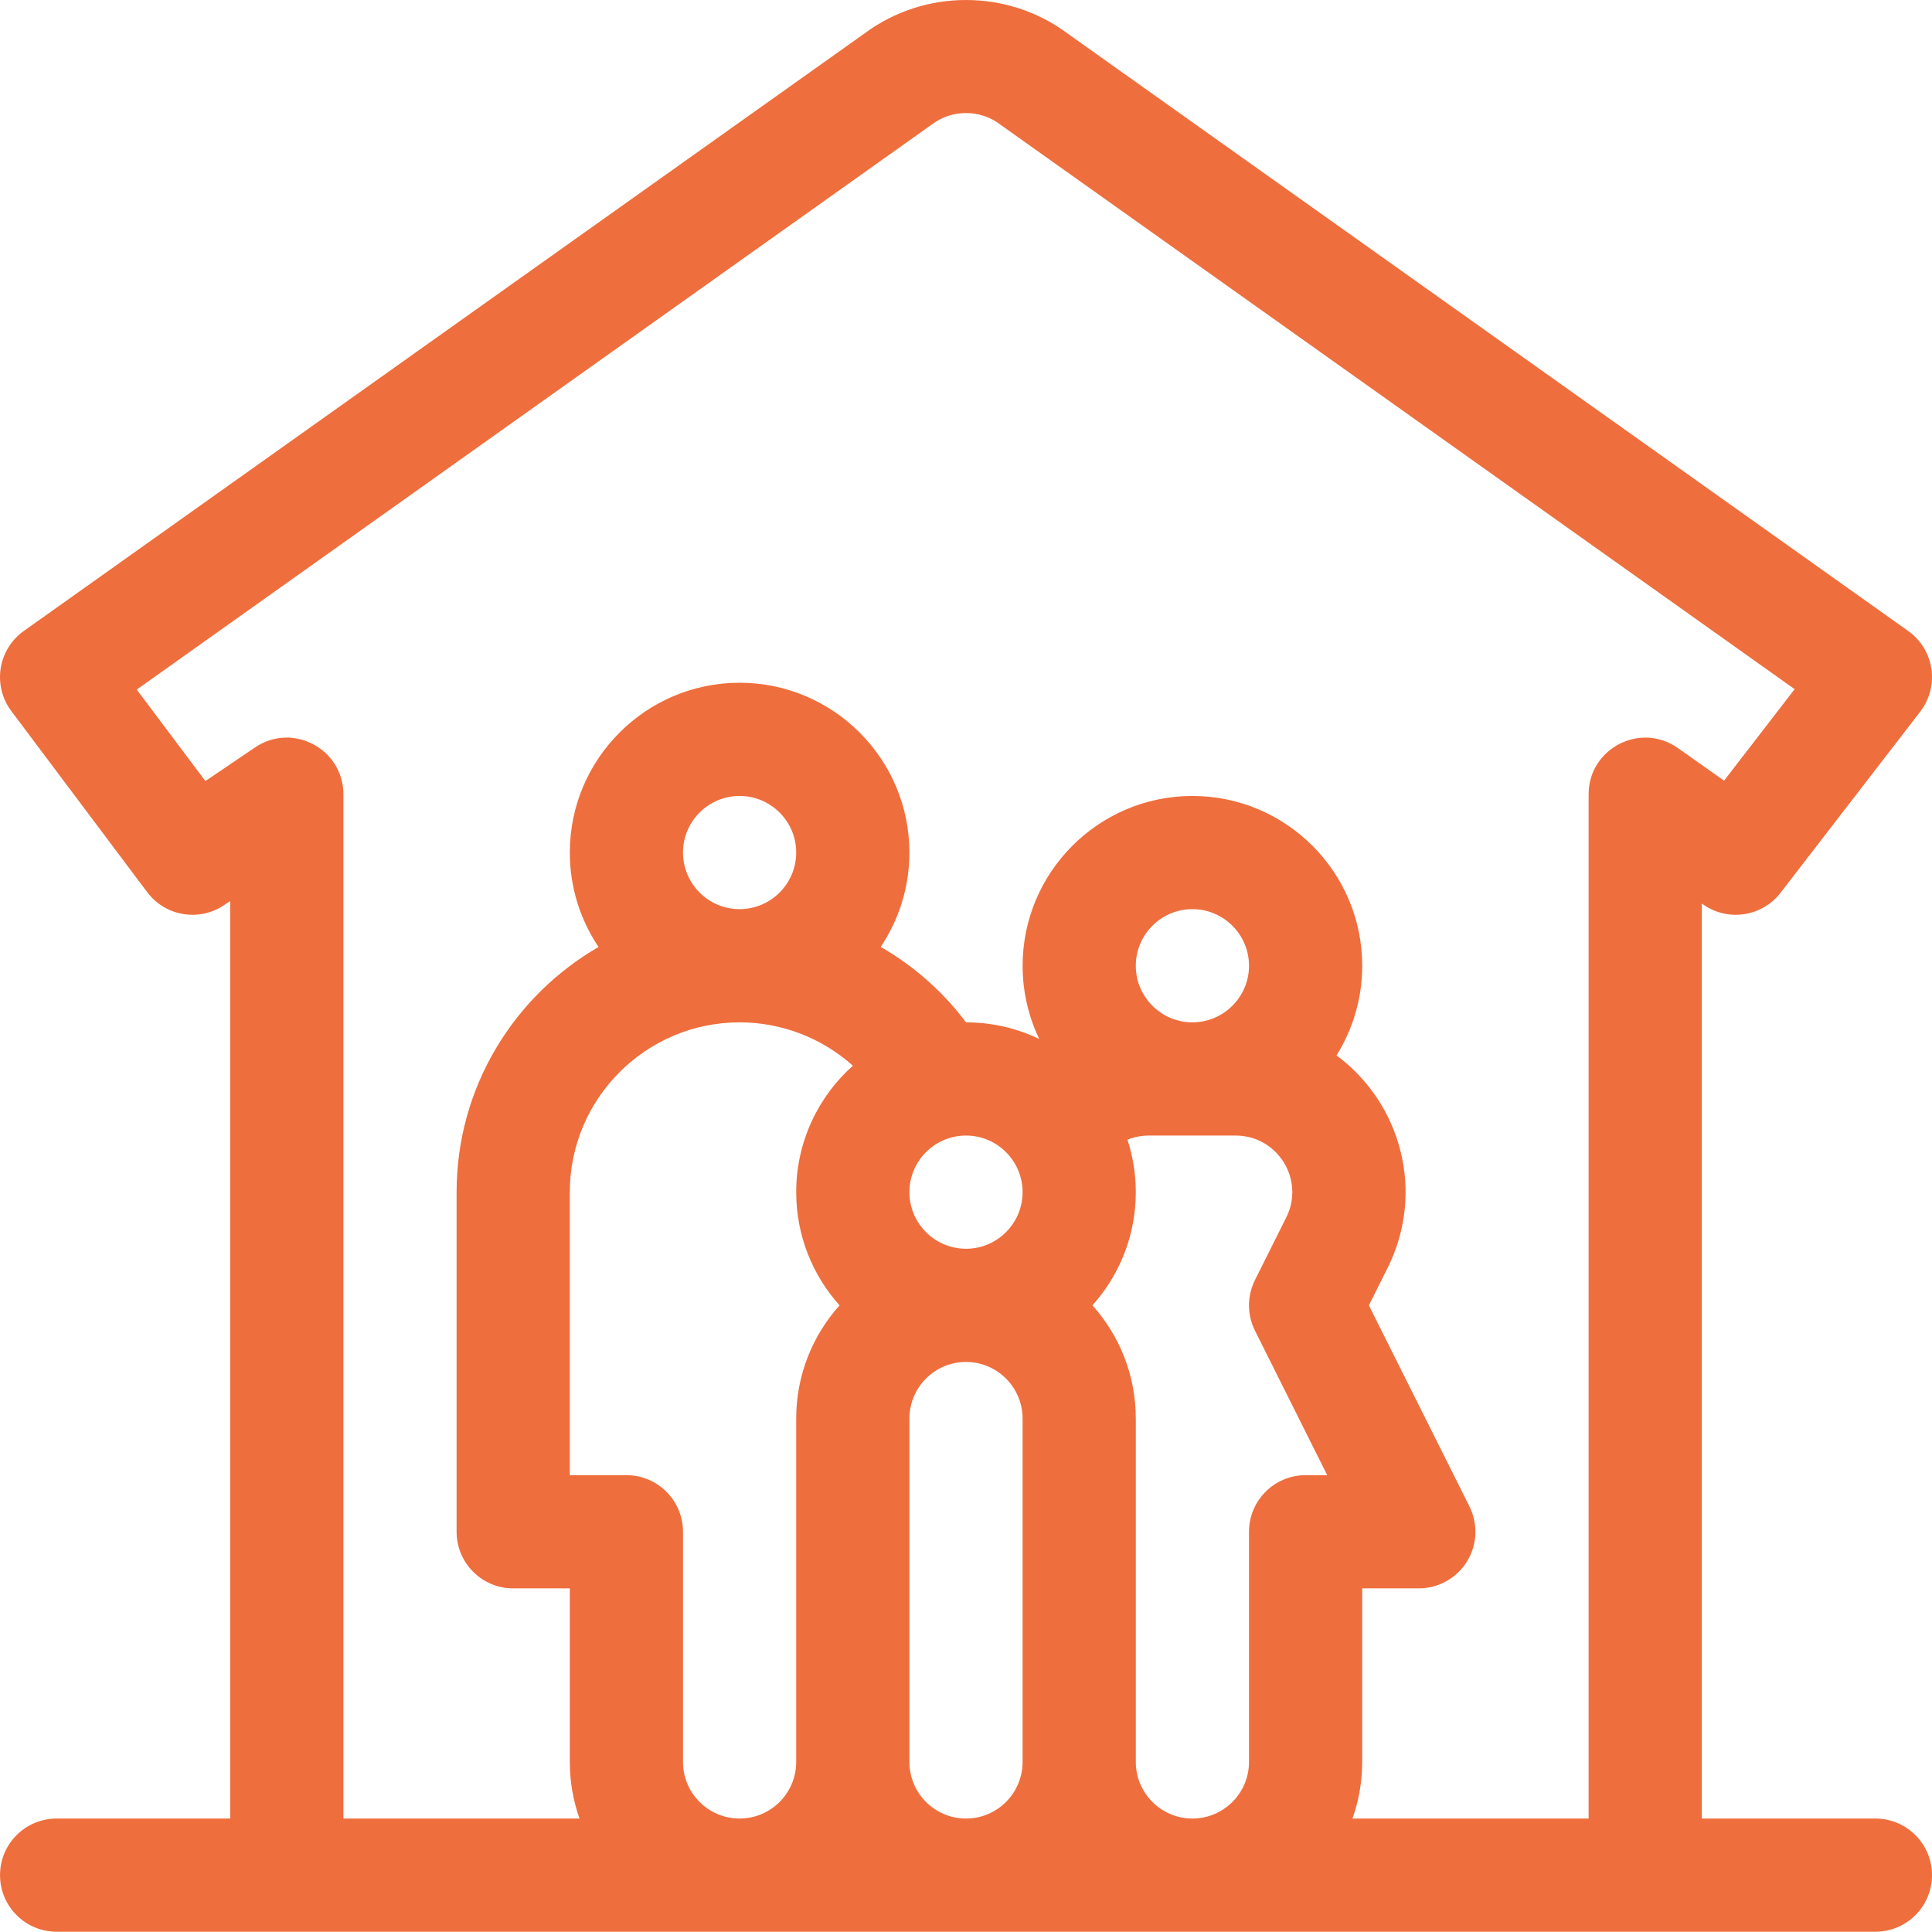 <?xml version="1.0" encoding="UTF-8"?>
<svg width="72px" height="72px" viewBox="0 0 72 72" version="1.1" xmlns="http://www.w3.org/2000/svg" xmlns:xlink="http://www.w3.org/1999/xlink">
    <!-- Generator: Sketch 52 (66869) - http://www.bohemiancoding.com/sketch -->
    <title>Fill 1</title>
    <desc>Created with Sketch.</desc>
    <g id="Symbols" stroke="none" stroke-width="1" fill="none" fill-rule="evenodd">
        <g id="Icon" transform="translate(-3, 7)" fill="#EF6E3D">
            <g id="Group-3" transform="translate(3, -7)">
                <path d="M59.203,29.6 L59.203,67.772 L50.403,67.772 C50.637,67.111 50.765,66.402 50.765,65.662 L50.765,59.194 L52.875,59.194 C53.606,59.194 54.285,58.815 54.669,58.193 C55.054,57.571 55.088,56.795 54.762,56.141 L51.014,48.647 L51.709,47.258 C53.123,44.431 52.225,41.121 49.808,39.332 C50.414,38.361 50.766,37.217 50.766,35.991 C50.766,32.501 47.927,29.663 44.438,29.663 C40.948,29.663 38.11,32.502 38.11,35.991 C38.11,36.967 38.332,37.893 38.729,38.72 C37.902,38.323 36.977,38.1 36.001,38.1 C35.134,36.947 34.049,35.994 32.821,35.288 C33.496,34.282 33.891,33.072 33.891,31.772 C33.891,28.283 31.052,25.444 27.563,25.444 C24.073,25.444 21.235,28.283 21.235,31.772 C21.235,33.073 21.63,34.284 22.306,35.291 C19.148,37.115 17.016,40.526 17.016,44.428 L17.016,57.084 C17.016,58.249 17.96,59.194 19.125,59.194 L21.235,59.194 L21.235,65.662 C21.235,66.402 21.363,67.111 21.597,67.772 L12.797,67.772 L12.797,29.6 C12.797,27.912 10.904,26.906 9.505,27.854 L7.654,29.108 L5.096,25.699 L34.69,4.665 C34.705,4.654 34.72,4.643 34.734,4.633 C35.479,4.073 36.521,4.073 37.266,4.633 C37.281,4.643 37.295,4.654 37.309,4.665 L66.881,25.683 L64.251,29.093 L62.529,27.877 C61.133,26.892 59.203,27.894 59.203,29.6 Z M42.328,35.991 C42.328,34.828 43.274,33.881 44.437,33.881 C45.6,33.881 46.547,34.828 46.547,35.991 C46.547,37.154 45.6,38.1 44.437,38.1 C43.274,38.1 42.328,37.154 42.328,35.991 Z M48.656,54.975 C47.491,54.975 46.547,55.919 46.547,57.084 L46.547,65.662 C46.547,66.825 45.6,67.772 44.437,67.772 C43.274,67.772 42.328,66.825 42.328,65.662 L42.328,52.866 C42.328,51.246 41.716,49.767 40.712,48.647 C41.716,47.526 42.328,46.048 42.328,44.428 C42.328,43.746 42.218,43.089 42.018,42.474 C42.245,42.38 42.512,42.319 42.826,42.319 L46.049,42.319 C47.617,42.319 48.637,43.969 47.935,45.371 L46.769,47.703 C46.472,48.297 46.472,48.996 46.769,49.59 L49.462,54.975 L48.656,54.975 Z M36,46.538 C34.837,46.538 33.891,45.591 33.891,44.428 C33.891,43.265 34.837,42.319 36,42.319 C37.163,42.319 38.109,43.265 38.109,44.428 C38.109,45.591 37.163,46.538 36,46.538 Z M38.109,65.662 C38.109,66.826 37.163,67.772 36,67.772 C34.837,67.772 33.891,66.825 33.891,65.662 L33.891,52.866 C33.891,51.703 34.837,50.756 36,50.756 C37.163,50.756 38.109,51.703 38.109,52.866 L38.109,65.662 Z M25.453,31.772 C25.453,30.609 26.4,29.663 27.563,29.663 C28.726,29.663 29.672,30.609 29.672,31.772 C29.672,32.935 28.726,33.881 27.563,33.881 C26.4,33.881 25.453,32.935 25.453,31.772 Z M29.672,44.428 C29.672,46.048 30.284,47.527 31.288,48.647 C30.284,49.768 29.672,51.246 29.672,52.866 L29.672,65.663 C29.672,66.826 28.726,67.772 27.563,67.772 C26.4,67.772 25.453,66.826 25.453,65.663 L25.453,57.085 C25.453,55.92 24.509,54.975 23.344,54.975 L21.235,54.975 L21.235,44.428 C21.235,40.939 24.073,38.1 27.563,38.1 C29.143,38.1 30.64,38.691 31.784,39.715 C30.489,40.874 29.672,42.557 29.672,44.428 Z M69.89,67.772 L63.422,67.772 L63.422,33.671 L63.47,33.706 C64.394,34.357 65.667,34.165 66.357,33.27 L71.561,26.522 C71.911,26.068 72.061,25.49 71.977,24.923 C71.893,24.356 71.58,23.847 71.113,23.515 L39.773,1.24 C37.547,-0.413 34.453,-0.413 32.227,1.24 L0.887,23.515 C0.424,23.844 0.113,24.347 0.025,24.909 C-0.062,25.471 0.081,26.045 0.422,26.5 L5.486,33.248 C6.161,34.148 7.424,34.36 8.356,33.728 L8.579,33.578 L8.579,67.772 L2.11,67.772 C0.945,67.772 0.001,68.716 0.001,69.881 C0.001,71.046 0.945,71.99 2.11,71.99 L69.89,71.99 C71.055,71.99 72,71.046 72,69.881 C72,68.716 71.055,67.772 69.89,67.772 Z" id="Fill-1"></path>
            </g>
        </g>
    </g>
</svg>